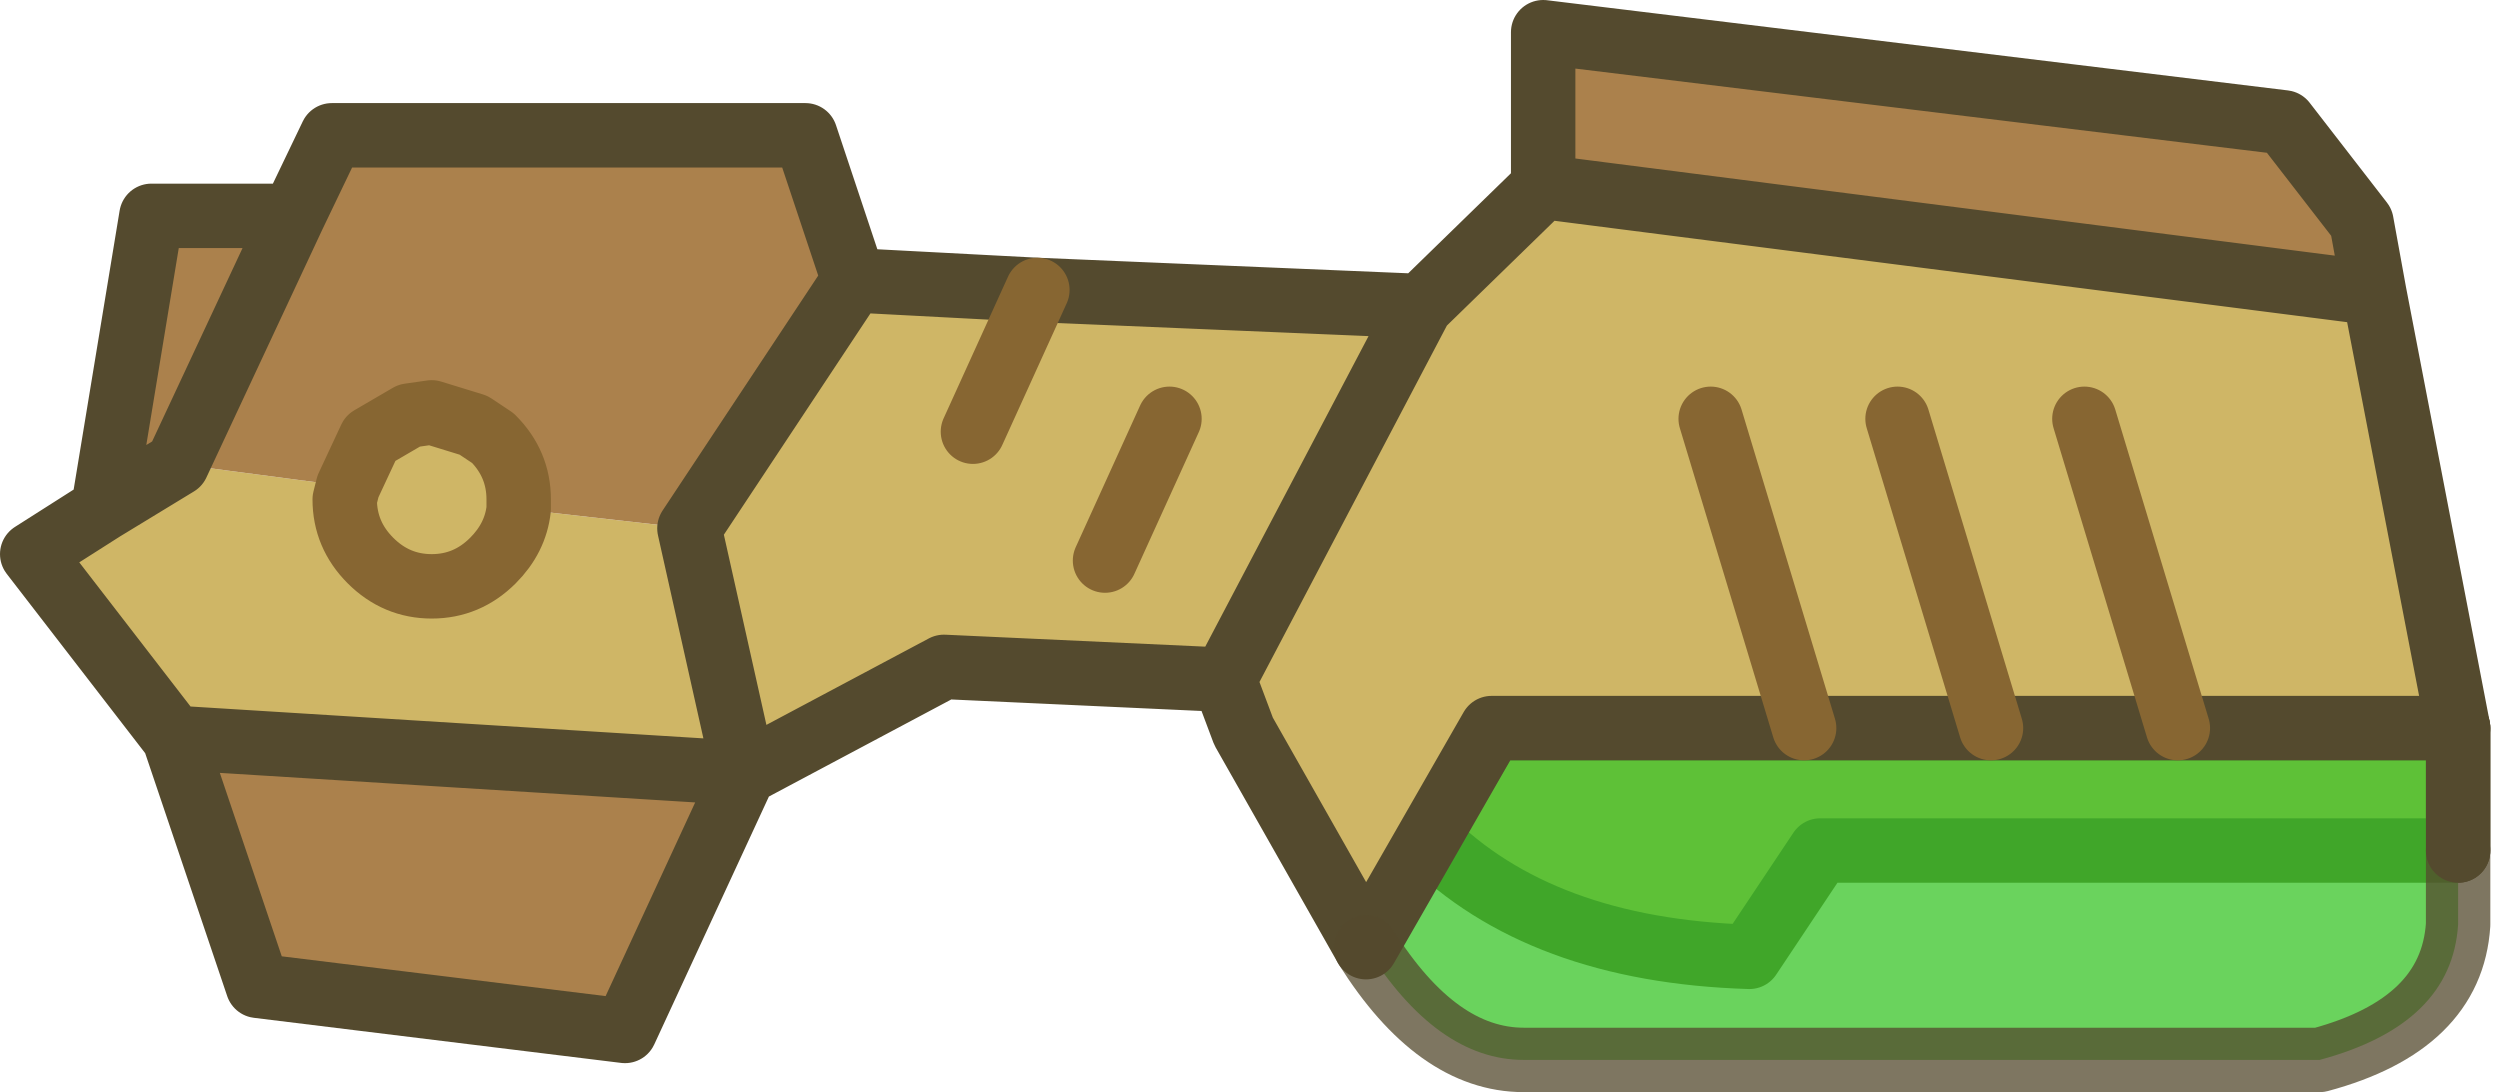 <?xml version="1.0" encoding="UTF-8" standalone="no"?>
<svg xmlns:xlink="http://www.w3.org/1999/xlink" height="16.95px" width="38.8px" xmlns="http://www.w3.org/2000/svg">
  <g transform="matrix(1.0, 0.0, 0.0, 1.0, 15.25, 6.95)">
    <path d="M11.9 7.9 Q8.65 7.8 6.9 6.05 L7.9 4.35 22.9 4.35 22.9 6.25 13.0 6.25 11.9 7.9" fill="#cfb666" fill-rule="evenodd" stroke="none"/>
    <path d="M11.9 7.9 L13.0 6.25 22.9 6.25 22.9 4.35 7.9 4.35 6.9 6.05 Q8.65 7.8 11.9 7.9 Z" fill="none" stroke="#544a2e" stroke-linecap="round" stroke-linejoin="round" stroke-width="1.0"/>
    <path d="M21.6 -2.4 L22.9 4.35 18.55 4.35 15.65 4.35 12.75 4.35 7.9 4.35 5.95 7.75 4.05 4.4 3.75 3.6 -0.6 3.4 -3.7 5.05 -4.55 1.25 -2.0 -2.6 0.85 -2.45 6.8 -2.2 8.7 -4.05 21.6 -2.4 M-12.55 4.5 L-14.75 1.65 -13.65 0.95 -12.5 0.25 -9.85 0.6 -9.5 -0.15 -8.9 -0.5 -8.55 -0.55 -7.9 -0.35 -7.6 -0.15 Q-7.2 0.25 -7.2 0.8 L-7.2 0.95 -4.55 1.25 -3.7 5.05 -12.55 4.5 M6.8 -2.2 L3.75 3.6 6.8 -2.2 M18.55 4.35 L17.1 -0.45 18.55 4.35 M14.2 -0.45 L15.65 4.35 14.2 -0.45 M11.3 -0.45 L12.75 4.35 11.3 -0.45 M2.9 -0.45 L1.9 1.75 2.9 -0.45 M-9.85 0.6 L-7.2 0.95 -9.85 0.6 -9.9 0.8 Q-9.9 1.35 -9.5 1.75 -9.1 2.15 -8.55 2.15 -8.0 2.15 -7.6 1.75 -7.25 1.4 -7.2 0.95 -7.25 1.4 -7.6 1.75 -8.0 2.15 -8.55 2.15 -9.1 2.15 -9.5 1.75 -9.9 1.35 -9.9 0.8 L-9.85 0.6 M0.85 -2.45 L-0.15 -0.25 0.85 -2.45" fill="#cfb666" fill-rule="evenodd" stroke="none"/>
    <path d="M8.7 -4.05 L8.7 -6.45 20.2 -5.05 21.4 -3.5 21.6 -2.4 8.7 -4.05 M-3.7 5.05 L-5.55 9.05 -11.25 8.35 -12.55 4.5 -3.7 5.05 M-13.65 0.95 L-12.9 -3.6 -10.7 -3.6 -10.1 -4.85 -2.75 -4.85 -2.0 -2.6 -4.55 1.25 -7.2 0.95 -7.2 0.8 Q-7.2 0.25 -7.6 -0.15 L-7.9 -0.35 -8.55 -0.55 -8.9 -0.5 -9.5 -0.15 -9.85 0.6 -12.5 0.25 -13.65 0.95 M-10.7 -3.6 L-12.5 0.25 -10.7 -3.6" fill="#ab814c" fill-rule="evenodd" stroke="none"/>
    <path d="M22.9 4.35 L22.9 6.25 22.9 7.4 Q22.8 8.95 20.75 9.5 L8.4 9.5 Q7.05 9.5 5.95 7.75 L7.9 4.35 12.75 4.35 15.65 4.35 18.55 4.35 22.9 4.35" fill="#39c529" fill-opacity="0.753" fill-rule="evenodd" stroke="none"/>
    <path d="M8.7 -4.05 L8.7 -6.45 20.2 -5.05 21.4 -3.5 21.6 -2.4 22.9 4.35 18.55 4.35 15.65 4.35 12.75 4.35 7.9 4.35 5.95 7.75 4.05 4.4 3.75 3.6 -0.6 3.4 -3.7 5.05 -5.55 9.05 -11.25 8.35 -12.55 4.5 -14.75 1.65 -13.65 0.95 -12.9 -3.6 -10.7 -3.6 -10.1 -4.85 -2.75 -4.85 -2.0 -2.6 0.85 -2.45 6.8 -2.2 8.7 -4.05 21.6 -2.4 M3.75 3.6 L6.8 -2.2 M-4.55 1.25 L-2.0 -2.6 M-3.7 5.05 L-4.55 1.25 M-12.5 0.25 L-13.65 0.95 M-12.5 0.25 L-10.7 -3.6 M-12.55 4.5 L-3.7 5.05" fill="none" stroke="#544a2e" stroke-linecap="round" stroke-linejoin="round" stroke-width="1.0"/>
    <path d="M22.9 6.25 L22.9 7.4 Q22.8 8.95 20.75 9.5 L8.4 9.5 Q7.05 9.5 5.95 7.75" fill="none" stroke="#544a2e" stroke-linecap="round" stroke-linejoin="round" stroke-opacity="0.753" stroke-width="1.0"/>
    <path d="M1.9 1.75 L2.9 -0.45 M12.75 4.35 L11.3 -0.45 M15.65 4.35 L14.2 -0.45 M17.1 -0.45 L18.55 4.35 M-9.85 0.6 L-9.5 -0.15 -8.9 -0.5 -8.55 -0.55 -7.9 -0.35 -7.6 -0.15 Q-7.2 0.25 -7.2 0.8 L-7.2 0.95 Q-7.25 1.4 -7.6 1.75 -8.0 2.15 -8.55 2.15 -9.1 2.15 -9.5 1.75 -9.9 1.35 -9.9 0.8 L-9.85 0.6 M-0.15 -0.25 L0.85 -2.45" fill="none" stroke="#876632" stroke-linecap="round" stroke-linejoin="round" stroke-width="1.0"/>
    <path d="M-7.2 0.95 L-4.55 1.25 M-7.2 0.95 L-9.85 0.6 -12.5 0.25" fill="none" stroke="#ff0000" stroke-linecap="round" stroke-linejoin="round" stroke-opacity="0.0" stroke-width="1.0"/>
    <path d="M22.9 4.35 L22.9 6.25" fill="none" stroke="#544a2e" stroke-linecap="round" stroke-linejoin="round" stroke-width="1.0"/>
  </g>
</svg>

